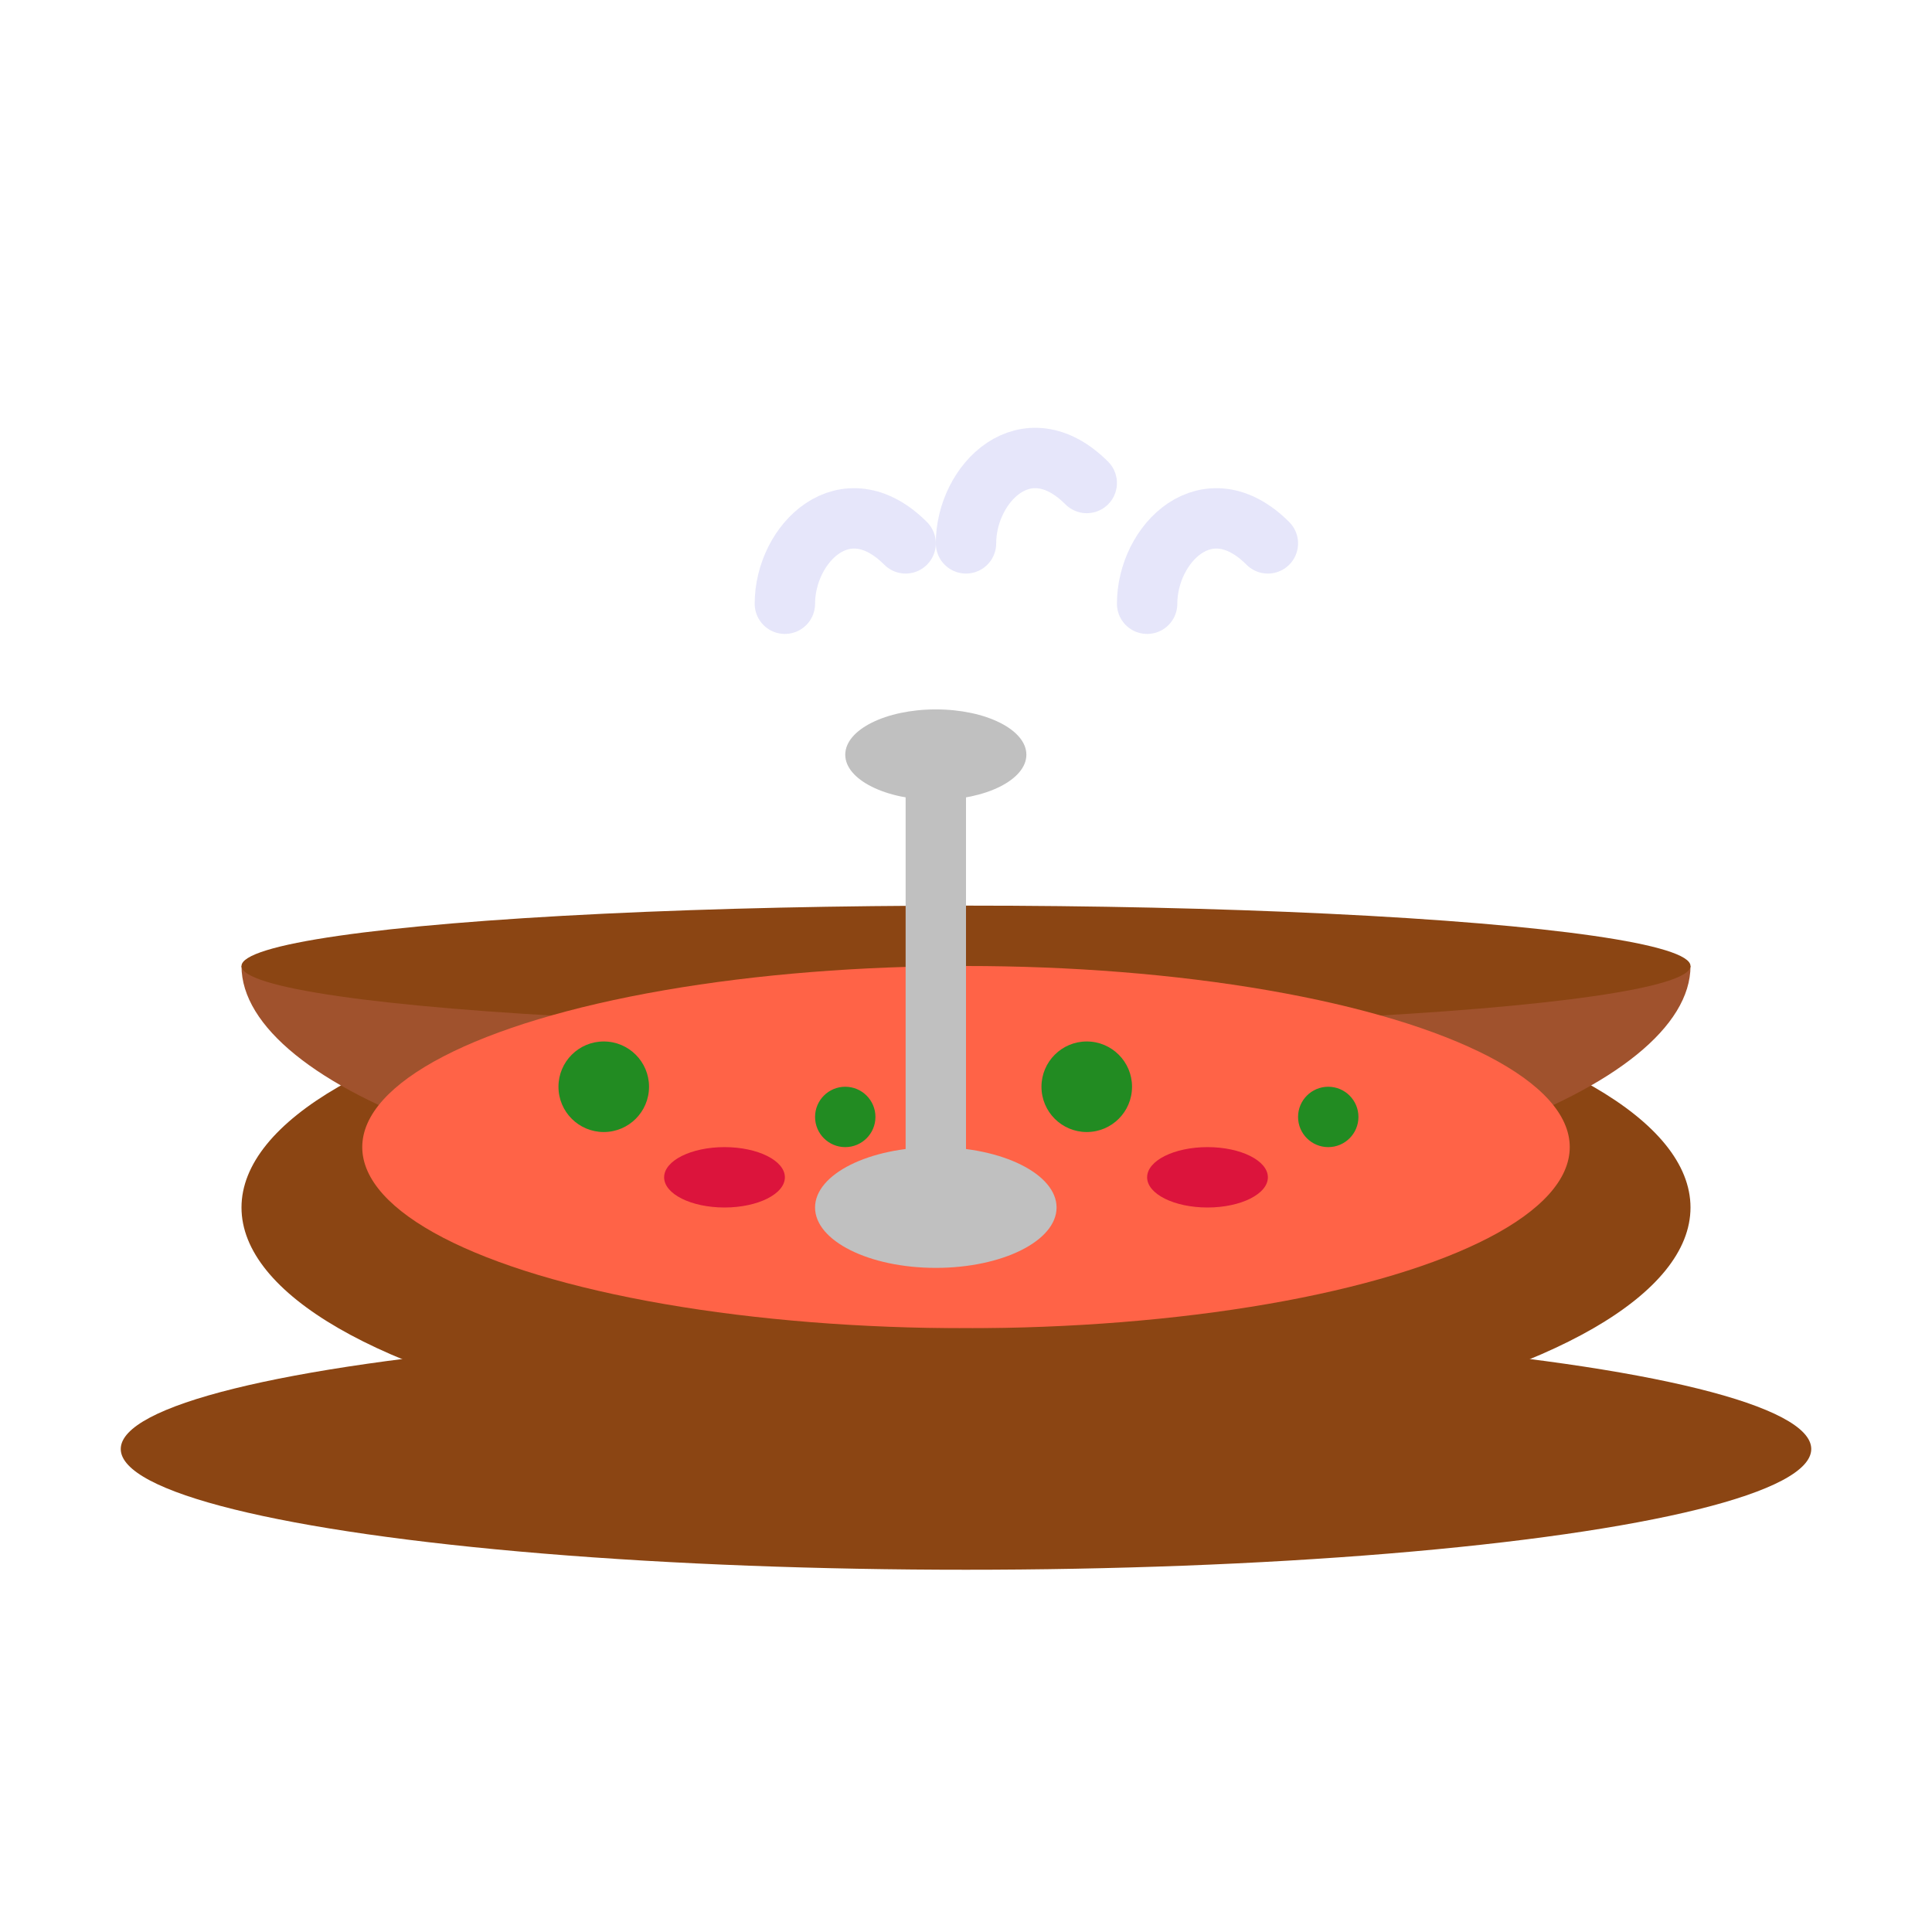 <svg width="64" height="64" viewBox="0 0 64 64" fill="none" xmlns="http://www.w3.org/2000/svg">
  <!-- Brown/Terracotta Bowl -->
  <ellipse cx="32" cy="40" rx="24" ry="8" fill="#8B4513"/>
  <path d="M8 32C8 36 18 40 32 40S56 36 56 32H8Z" fill="#A0522D"/>
  
  <!-- Bowl Rim -->
  <ellipse cx="32" cy="32" rx="24" ry="2" fill="#8B4513"/>
  
  <!-- Orange-Red Soup -->
  <ellipse cx="32" cy="38" rx="20" ry="6" fill="#FF6347"/>
  
  <!-- Dark Green Specks (Herbs/Spices) -->
  <circle cx="20" cy="36" r="1.5" fill="#228B22"/>
  <circle cx="28" cy="37" r="1" fill="#228B22"/>
  <circle cx="36" cy="36" r="1.5" fill="#228B22"/>
  <circle cx="44" cy="37" r="1" fill="#228B22"/>
  
  <!-- Reddish Chunks (Shrimp/Ingredients) -->
  <ellipse cx="24" cy="39" rx="2" ry="1" fill="#DC143C"/>
  <ellipse cx="40" cy="39" rx="2" ry="1" fill="#DC143C"/>
  
  <!-- Silver Spoon -->
  <rect x="30" y="25" width="2" height="15" fill="#C0C0C0"/>
  <ellipse cx="31" cy="25" rx="3" ry="1.5" fill="#C0C0C0"/>
  <ellipse cx="31" cy="40" rx="4" ry="2" fill="#C0C0C0"/>
  
  <!-- Steam Lines -->
  <path d="M26 20C26 18 28 16 30 18" stroke="#E6E6FA" stroke-width="2" stroke-linecap="round"/>
  <path d="M32 18C32 16 34 14 36 16" stroke="#E6E6FA" stroke-width="2" stroke-linecap="round"/>
  <path d="M38 20C38 18 40 16 42 18" stroke="#E6E6FA" stroke-width="2" stroke-linecap="round"/>
  
  <!-- Brown Saucer -->
  <ellipse cx="32" cy="48" rx="28" ry="4" fill="#8B4513"/>
</svg> 